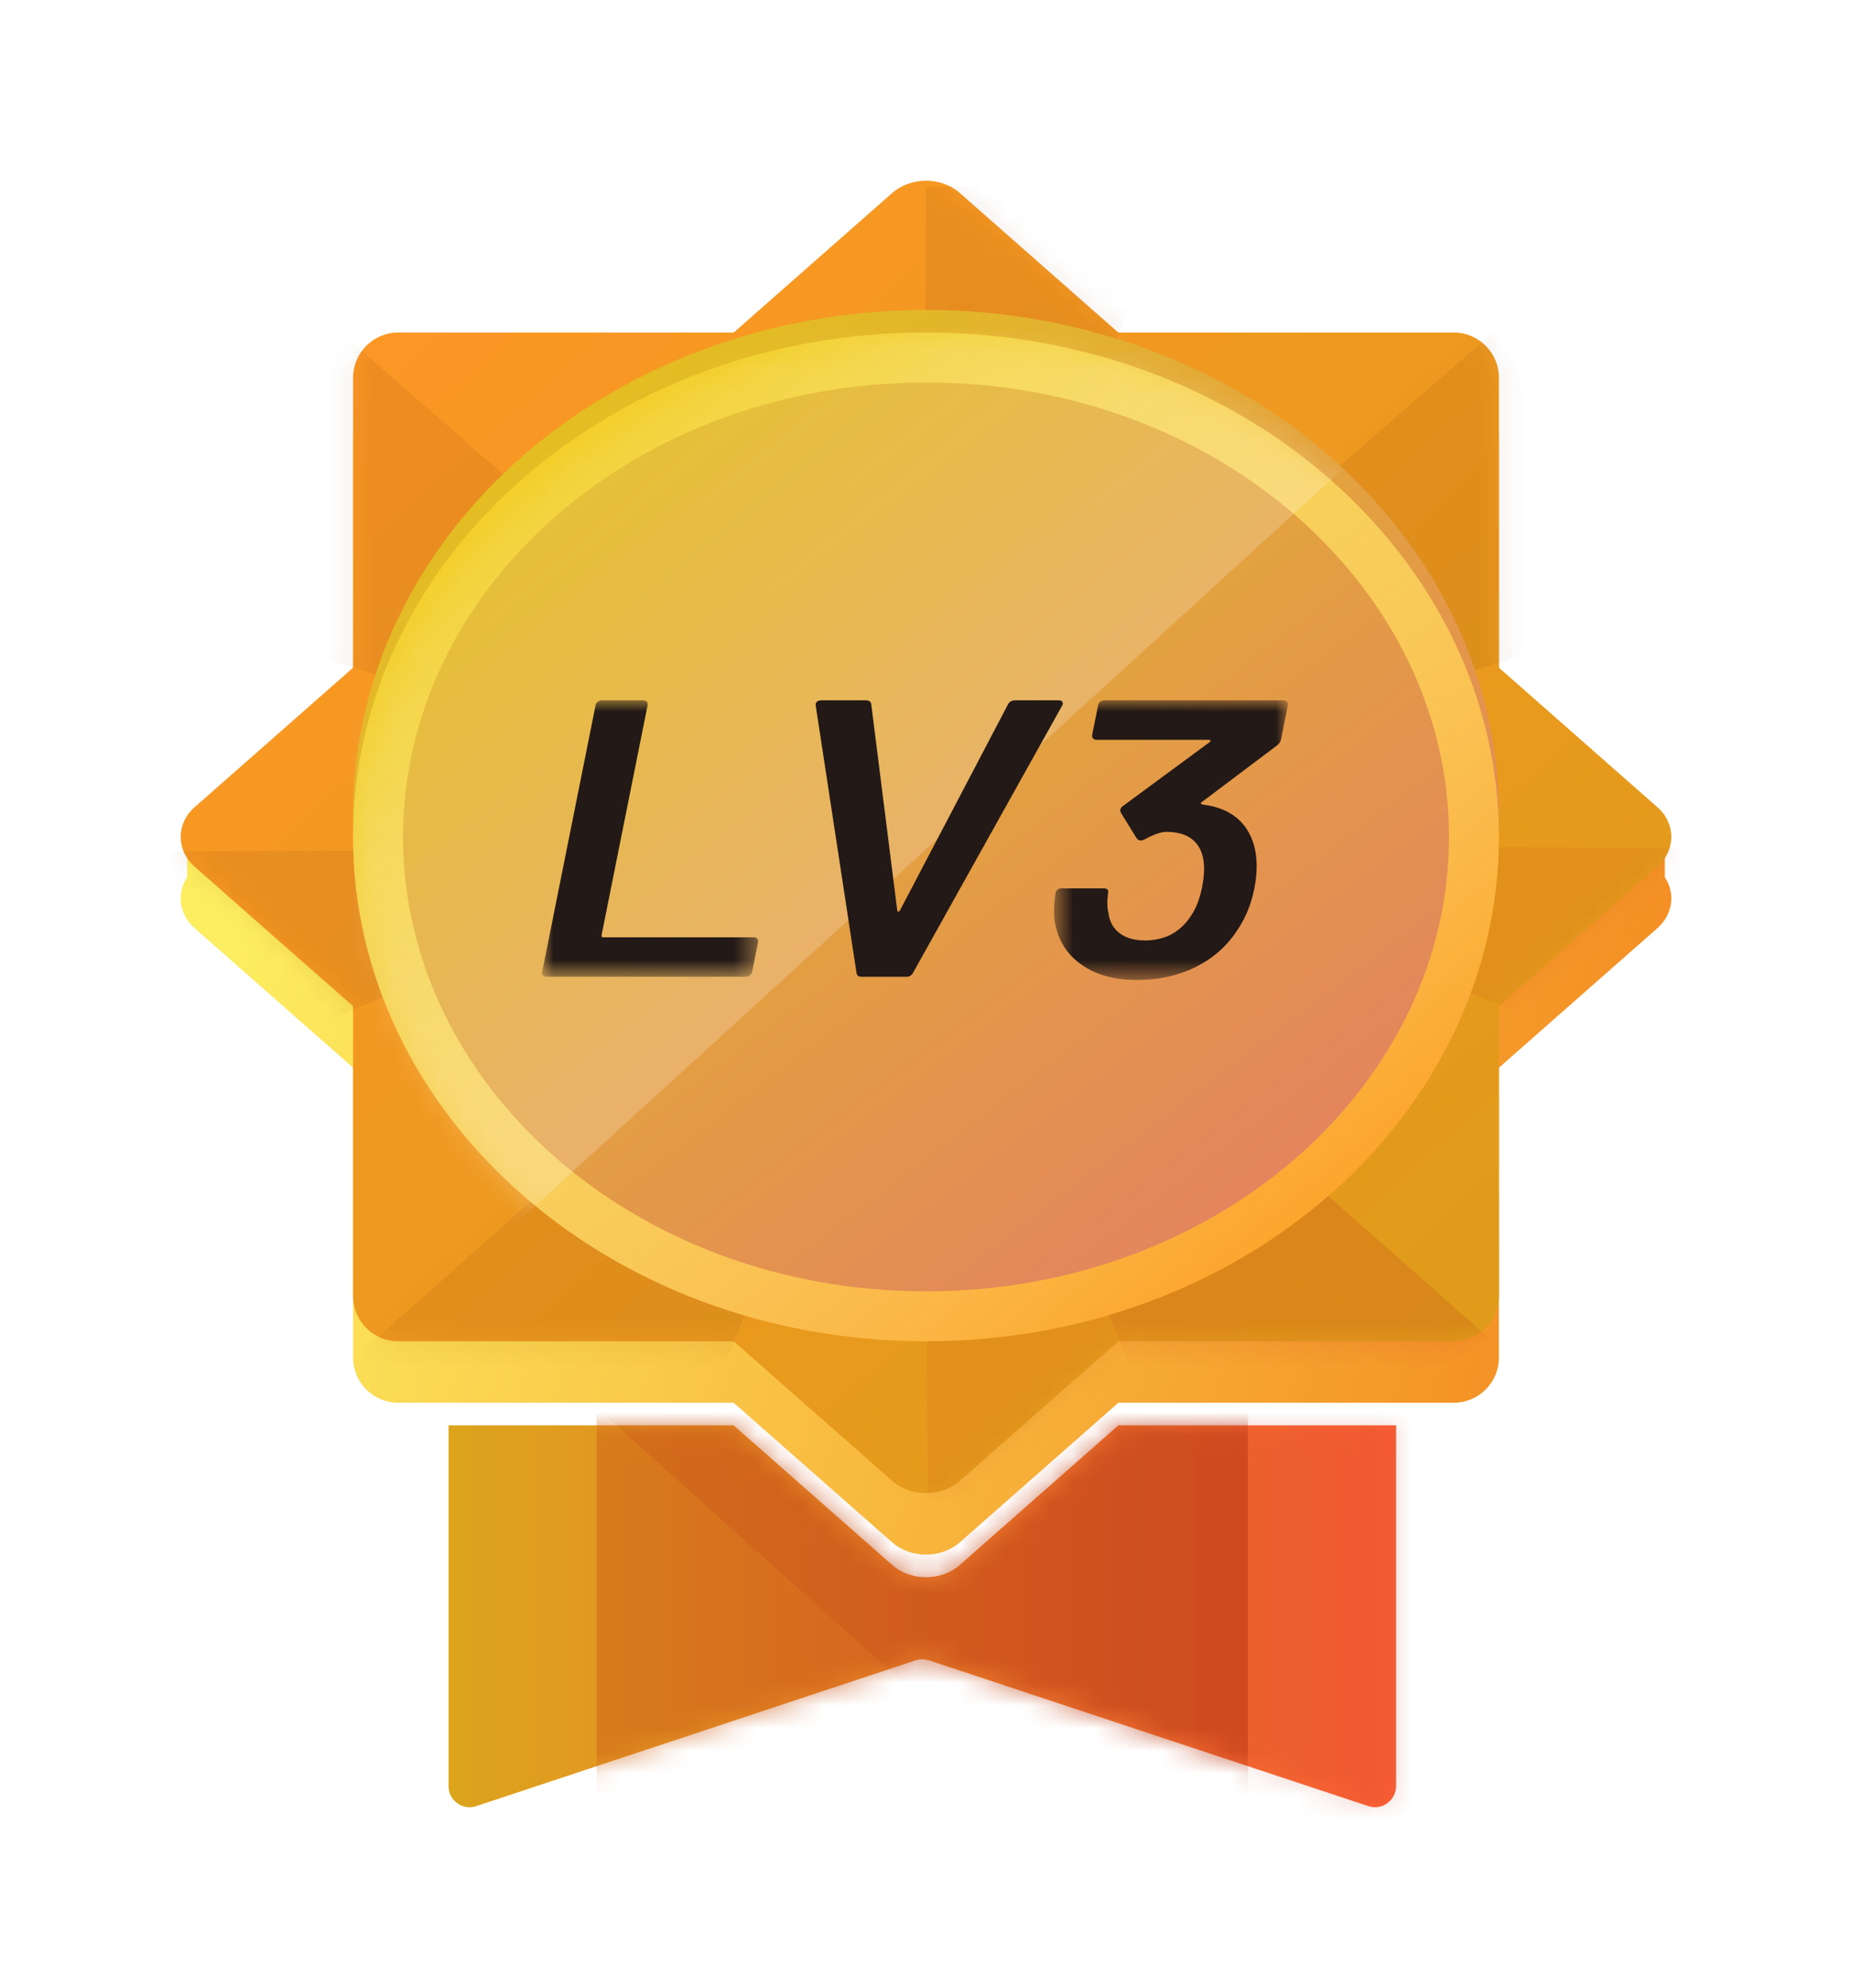 <svg width="82" height="88" viewBox="0 0 82 88" fill="none" xmlns="http://www.w3.org/2000/svg">
  <g filter="url(#filter0_d_10821_1482)">
    <path fill-rule="evenodd" clip-rule="evenodd"
      d="M19.861 57.095H32.482L39.499 63.272C40.328 64.001 41.672 64.001 42.501 63.272L49.517 57.095H61.81V73.069C61.81 73.704 61.19 74.152 60.587 73.952L41.129 67.497C40.939 67.434 40.733 67.434 40.543 67.497L21.084 73.952C20.482 74.152 19.861 73.704 19.861 73.069V57.095Z"
      fill="url(#paint0_linear_10821_1482)" />
    <mask id="mask0_10821_1482" style="mask-type:luminance" maskUnits="userSpaceOnUse" x="19" y="57"
      width="43" height="17">
      <path fill-rule="evenodd" clip-rule="evenodd"
        d="M19.861 57.095H32.482L39.499 63.272C40.328 64.001 41.672 64.001 42.501 63.272L49.517 57.095H61.81V73.069C61.81 73.704 61.19 74.152 60.587 73.952L41.129 67.497C40.939 67.434 40.733 67.434 40.543 67.497L21.084 73.952C20.482 74.152 19.861 73.704 19.861 73.069V57.095Z"
        fill="white" />
    </mask>
    <g mask="url(#mask0_10821_1482)">
      <path opacity="0.6" fill-rule="evenodd" clip-rule="evenodd"
        d="M26.416 39.499H55.256V77.768H26.416V39.499Z" fill="url(#paint1_linear_10821_1482)" />
      <path opacity="0.2" fill-rule="evenodd" clip-rule="evenodd"
        d="M46.15 9.474C46.921 8.768 48.203 8.762 48.983 9.461L98.065 53.44C98.814 54.111 98.82 55.185 98.08 55.863L63.798 87.254C63.027 87.961 61.745 87.967 60.965 87.268L11.883 43.289C11.135 42.618 11.128 41.544 11.868 40.866L46.15 9.474Z"
        fill="#BE3A14" />
    </g>
    <g filter="url(#filter1_i_10821_1482)">
      <path fill-rule="evenodd" clip-rule="evenodd"
        d="M42.501 6.269C41.672 5.539 40.328 5.539 39.499 6.269L32.486 12.441H17.633C16.528 12.441 15.633 13.337 15.633 14.441V27.277L11.349 31.048H8.287V33.831C7.814 34.546 7.926 35.479 8.622 36.092L15.633 42.263V55.095C15.633 56.2 16.528 57.095 17.633 57.095H32.482L39.499 63.272C40.328 64.001 41.672 64.001 42.501 63.272L49.517 57.095H64.366C65.471 57.095 66.366 56.2 66.366 55.095V42.264L73.378 36.092C74.074 35.478 74.186 34.545 73.712 33.829V31.067H70.672L66.366 27.276V14.441C66.366 13.337 65.471 12.441 64.366 12.441H49.513L42.501 6.269Z"
        fill="url(#paint2_linear_10821_1482)" />
    </g>
    <path fill-rule="evenodd" clip-rule="evenodd"
      d="M42.501 2.547C41.672 1.818 40.328 1.818 39.499 2.547L32.486 8.72H17.633C16.528 8.72 15.633 9.615 15.633 10.72V23.556L8.622 29.727C7.793 30.457 7.793 31.64 8.622 32.37L15.633 38.542V51.374C15.633 52.479 16.528 53.374 17.633 53.374H32.482L39.499 59.55C40.328 60.28 41.672 60.28 42.501 59.55L49.517 53.374H64.366C65.471 53.374 66.366 52.479 66.366 51.374V38.542L73.378 32.37C74.207 31.64 74.207 30.457 73.378 29.727L66.366 23.555V10.72C66.366 9.615 65.471 8.72 64.366 8.72H49.513L42.501 2.547Z"
      fill="url(#paint3_linear_10821_1482)" />
    <mask id="mask1_10821_1482" style="mask-type:luminance" maskUnits="userSpaceOnUse" x="8" y="2"
      width="66" height="59">
      <path fill-rule="evenodd" clip-rule="evenodd"
        d="M42.501 2.547C41.672 1.818 40.328 1.818 39.499 2.547L32.486 8.72H17.633C16.528 8.72 15.633 9.615 15.633 10.72V23.556L8.622 29.727C7.793 30.457 7.793 31.64 8.622 32.37L15.633 38.542V51.374C15.633 52.479 16.528 53.374 17.633 53.374H32.482L39.499 59.55C40.328 60.28 41.672 60.28 42.501 59.55L49.517 53.374H64.366C65.471 53.374 66.366 52.479 66.366 51.374V38.542L73.378 32.37C74.207 31.64 74.207 30.457 73.378 29.727L66.366 23.555V10.72C66.366 9.615 65.471 8.72 64.366 8.72H49.513L42.501 2.547Z"
        fill="white" />
    </mask>
    <g mask="url(#mask1_10821_1482)">
      <path opacity="0.1" fill-rule="evenodd" clip-rule="evenodd"
        d="M41.095 61.293L40.836 28.869L52.316 61.293H41.095Z" fill="#BD3B14" />
      <path opacity="0.1" fill-rule="evenodd" clip-rule="evenodd"
        d="M41 2.254L40.836 34.768L51.751 2.254H41Z" fill="#6E2C0C" />
      <path opacity="0.1" fill-rule="evenodd" clip-rule="evenodd"
        d="M66.144 8.679L39.906 31.568L73.713 21.043L66.144 8.679Z" fill="#6E2C0C" />
      <path opacity="0.1" fill-rule="evenodd" clip-rule="evenodd"
        d="M14.972 8.622L41.209 31.511L7.403 20.986L14.972 8.622Z" fill="#6E2C0C" />
      <path opacity="0.2" fill-rule="evenodd" clip-rule="evenodd"
        d="M65.996 53.296L40.836 31.047L52.317 60.456L65.996 53.296Z" fill="#BD3B14" />
      <path opacity="0.1" fill-rule="evenodd" clip-rule="evenodd"
        d="M15.386 54.39L41.391 31.296L29.433 61.052L15.386 54.39Z" fill="#6E2C0C" />
      <path opacity="0.1" fill-rule="evenodd" clip-rule="evenodd"
        d="M86.57 31.584L49.629 31.439L81.989 45.038L86.57 31.584Z" fill="#BD3B14" />
      <path opacity="0.1" fill-rule="evenodd" clip-rule="evenodd"
        d="M-4.395 31.734L32.547 31.589L0.186 45.188L-4.395 31.734Z" fill="#6E2C0C" />
    </g>
    <g filter="url(#filter2_ii_10821_1482)">
      <ellipse cx="41" cy="31.047" rx="25.367" ry="22.327"
        fill="url(#paint4_linear_10821_1482)" />
    </g>
    <path
      d="M65.262 31.047C65.262 42.64 54.536 52.269 41 52.269C27.463 52.269 16.738 42.64 16.738 31.047C16.738 19.455 27.463 9.825 41 9.825C54.536 9.825 65.262 19.455 65.262 31.047Z"
      stroke="url(#paint5_linear_10821_1482)" stroke-width="2.209" />
    <path
      d="M65.262 31.047C65.262 42.64 54.536 52.269 41 52.269C27.463 52.269 16.738 42.64 16.738 31.047C16.738 19.455 27.463 9.825 41 9.825C54.536 9.825 65.262 19.455 65.262 31.047Z"
      stroke="url(#paint6_linear_10821_1482)" stroke-width="2.209" />
    <mask id="mask2_10821_1482" style="mask-type:luminance" maskUnits="userSpaceOnUse" x="16" y="9"
      width="51" height="45">
      <path
        d="M65.895 31.5C65.895 43.19 55.107 52.895 41.5 52.895C27.893 52.895 17.105 43.19 17.105 31.5C17.105 19.81 27.893 10.105 41.5 10.105C55.107 10.105 65.895 19.81 65.895 31.5Z"
        fill="white" />
      <path
        d="M65.895 31.5C65.895 43.19 55.107 52.895 41.5 52.895C27.893 52.895 17.105 43.19 17.105 31.5C17.105 19.81 27.893 10.105 41.5 10.105C55.107 10.105 65.895 19.81 65.895 31.5Z"
        stroke="white" stroke-width="2.209" />
    </mask>
    <g mask="url(#mask2_10821_1482)">
      <rect opacity="0.2" width="54.548" height="76.825"
        transform="matrix(-0.762 -0.648 0.739 -0.674 12.973 57.157)"
        fill="url(#paint7_linear_10821_1482)" />
    </g>
    <mask id="mask3_10821_1482" style="mask-type:luminance" maskUnits="userSpaceOnUse" x="24" y="25"
      width="10" height="13">
      <path fill-rule="evenodd" clip-rule="evenodd" d="M24 25H33.57V37.239H24V25Z" fill="white" />
    </mask>
    <g mask="url(#mask3_10821_1482)">
      <path fill-rule="evenodd" clip-rule="evenodd"
        d="M24.044 37.179C24.005 37.138 23.993 37.089 24.004 37.03L26.372 25.21C26.383 25.152 26.416 25.103 26.471 25.061C26.526 25.021 26.585 25 26.651 25H28.479C28.546 25 28.597 25.021 28.636 25.061C28.674 25.103 28.687 25.152 28.675 25.21L26.634 35.404C26.622 35.463 26.65 35.492 26.716 35.492H33.37C33.436 35.492 33.487 35.512 33.526 35.553C33.564 35.594 33.577 35.643 33.566 35.702L33.299 37.03C33.288 37.089 33.255 37.138 33.2 37.179C33.146 37.22 33.085 37.24 33.019 37.24H24.2C24.134 37.24 24.082 37.22 24.044 37.179Z"
        fill="#231916" />
    </g>
    <path fill-rule="evenodd" clip-rule="evenodd"
      d="M37.923 37.065L36.119 25.245L36.113 25.175C36.136 25.059 36.221 25 36.367 25H38.333C38.478 25 38.559 25.059 38.576 25.175L39.727 34.302C39.733 34.338 39.749 34.355 39.776 34.355C39.802 34.355 39.826 34.338 39.846 34.302L44.633 25.175C44.697 25.059 44.801 25 44.947 25H46.873C46.953 25 47.008 25.024 47.038 25.07C47.068 25.117 47.063 25.175 47.023 25.245L40.425 37.065C40.362 37.182 40.264 37.24 40.131 37.24H38.145C38.013 37.24 37.939 37.182 37.923 37.065Z"
      fill="#231916" />
    <mask id="mask4_10821_1482" style="mask-type:luminance" maskUnits="userSpaceOnUse" x="46" y="25"
      width="12" height="13">
      <path fill-rule="evenodd" clip-rule="evenodd" d="M46.668 25H57.029V37.38H46.668V25Z"
        fill="white" />
    </mask>
    <g mask="url(#mask4_10821_1482)">
      <path fill-rule="evenodd" clip-rule="evenodd"
        d="M55.535 33.341C55.405 33.994 55.176 34.571 54.85 35.072C54.398 35.806 53.782 36.375 53 36.776C52.217 37.179 51.329 37.38 50.336 37.38C49.357 37.38 48.55 37.162 47.915 36.724C47.281 36.287 46.887 35.696 46.732 34.95C46.645 34.588 46.647 34.116 46.737 33.533C46.765 33.393 46.859 33.324 47.018 33.324H48.865C49.024 33.324 49.089 33.393 49.061 33.533C49.012 33.906 49.019 34.204 49.081 34.425C49.126 34.798 49.288 35.093 49.57 35.308C49.851 35.524 50.223 35.631 50.687 35.631C51.561 35.631 52.233 35.281 52.704 34.583C52.944 34.244 53.118 33.807 53.225 33.27C53.344 32.676 53.343 32.187 53.222 31.802C53.008 31.149 52.477 30.823 51.63 30.823C51.404 30.823 51.077 30.94 50.646 31.173C50.588 31.196 50.54 31.207 50.501 31.207C50.434 31.207 50.375 31.173 50.322 31.103L49.633 29.984C49.605 29.926 49.594 29.878 49.602 29.844C49.613 29.785 49.65 29.733 49.712 29.686L53.557 26.854C53.589 26.831 53.599 26.807 53.591 26.784C53.582 26.761 53.558 26.749 53.518 26.749H48.553C48.487 26.749 48.434 26.729 48.397 26.687C48.358 26.647 48.345 26.598 48.356 26.539L48.623 25.21C48.634 25.152 48.667 25.103 48.722 25.061C48.777 25.021 48.837 25 48.903 25H56.828C56.894 25 56.947 25.021 56.984 25.061C57.023 25.103 57.037 25.152 57.025 25.21L56.72 26.731C56.699 26.837 56.641 26.924 56.548 26.993L53.203 29.511C53.141 29.558 53.16 29.593 53.261 29.616C54.463 29.768 55.217 30.369 55.523 31.417C55.676 31.977 55.68 32.618 55.535 33.341Z"
        fill="#231916" />
    </g>
  </g>
  <defs>
    <filter id="filter0_d_10821_1482" x="0" y="0" width="82" height="88"
      filterUnits="userSpaceOnUse" color-interpolation-filters="sRGB">
      <feFlood flood-opacity="0" result="BackgroundImageFix" />
      <feColorMatrix in="SourceAlpha" type="matrix"
        values="0 0 0 0 0 0 0 0 0 0 0 0 0 0 0 0 0 0 127 0" result="hardAlpha" />
      <feOffset dy="6" />
      <feGaussianBlur stdDeviation="4" />
      <feColorMatrix type="matrix" values="0 0 0 0 0 0 0 0 0 0 0 0 0 0 0 0 0 0 0.097 0" />
      <feBlend mode="normal" in2="BackgroundImageFix" result="effect1_dropShadow_10821_1482" />
      <feBlend mode="normal" in="SourceGraphic" in2="effect1_dropShadow_10821_1482" result="shape" />
    </filter>
    <filter id="filter1_i_10821_1482" x="8" y="4.721" width="66" height="59.098"
      filterUnits="userSpaceOnUse" color-interpolation-filters="sRGB">
      <feFlood flood-opacity="0" result="BackgroundImageFix" />
      <feBlend mode="normal" in="SourceGraphic" in2="BackgroundImageFix" result="shape" />
      <feColorMatrix in="SourceAlpha" type="matrix"
        values="0 0 0 0 0 0 0 0 0 0 0 0 0 0 0 0 0 0 127 0" result="hardAlpha" />
      <feOffset dy="-1" />
      <feGaussianBlur stdDeviation="0.5" />
      <feComposite in2="hardAlpha" operator="arithmetic" k2="-1" k3="1" />
      <feColorMatrix type="matrix" values="0 0 0 0 1 0 0 0 0 1 0 0 0 0 1 0 0 0 0.263 0" />
      <feBlend mode="normal" in2="shape" result="effect1_innerShadow_10821_1482" />
    </filter>
    <filter id="filter2_ii_10821_1482" x="14.633" y="7.72" width="53.733" height="47.654"
      filterUnits="userSpaceOnUse" color-interpolation-filters="sRGB">
      <feFlood flood-opacity="0" result="BackgroundImageFix" />
      <feBlend mode="normal" in="SourceGraphic" in2="BackgroundImageFix" result="shape" />
      <feColorMatrix in="SourceAlpha" type="matrix"
        values="0 0 0 0 0 0 0 0 0 0 0 0 0 0 0 0 0 0 127 0" result="hardAlpha" />
      <feOffset dx="2" dy="2" />
      <feGaussianBlur stdDeviation="1.5" />
      <feComposite in2="hardAlpha" operator="arithmetic" k2="-1" k3="1" />
      <feColorMatrix type="matrix"
        values="0 0 0 0 0.773 0 0 0 0 0.267 0 0 0 0 0.098 0 0 0 1 0" />
      <feBlend mode="normal" in2="shape" result="effect1_innerShadow_10821_1482" />
      <feColorMatrix in="SourceAlpha" type="matrix"
        values="0 0 0 0 0 0 0 0 0 0 0 0 0 0 0 0 0 0 127 0" result="hardAlpha" />
      <feOffset dx="-2" dy="-3" />
      <feGaussianBlur stdDeviation="0.5" />
      <feComposite in2="hardAlpha" operator="arithmetic" k2="-1" k3="1" />
      <feColorMatrix type="matrix"
        values="0 0 0 0 0.812 0 0 0 0 0.318 0 0 0 0 0.125 0 0 0 0.4 0" />
      <feBlend mode="normal" in2="effect1_innerShadow_10821_1482"
        result="effect2_innerShadow_10821_1482" />
    </filter>
    <linearGradient id="paint0_linear_10821_1482" x1="19.861" y1="76.228" x2="61.81"
      y2="76.228" gradientUnits="userSpaceOnUse">
      <stop offset="0" stop-color="#DCA41C" />
      <stop offset="1" stop-color="#FD6038" />
      <stop offset="1" stop-color="#B93914" />
    </linearGradient>
    <linearGradient id="paint1_linear_10821_1482" x1="26.416" y1="83.599" x2="55.256" y2="83.599"
      gradientUnits="userSpaceOnUse">
      <stop offset="0" stop-color="#D16719" />
      <stop offset="1" stop-color="#B93918" />
      <stop offset="1" stop-color="#7B2D13" />
    </linearGradient>
    <linearGradient id="paint2_linear_10821_1482" x1="5.165" y1="54.113" x2="64.14" y2="71.114"
      gradientUnits="userSpaceOnUse">
      <stop offset="0" stop-color="#FDED60" />
      <stop offset="1" stop-color="#F48F24" />
    </linearGradient>
    <linearGradient id="paint3_linear_10821_1482" x1="-8.707" y1="32.686" x2="35.282" y2="81.486"
      gradientUnits="userSpaceOnUse">
      <stop offset="0" stop-color="#FB9724" />
      <stop offset="1" stop-color="#DF9B1A" />
      <stop offset="1" stop-color="#C1B867" />
    </linearGradient>
    <linearGradient id="paint4_linear_10821_1482" x1="0.676" y1="28.898" x2="32.534" y2="70.677"
      gradientUnits="userSpaceOnUse">
      <stop offset="0" stop-color="#E3C11E" />
      <stop offset="1" stop-color="#E38063" />
      <stop offset="1" stop-color="#FB9425" />
    </linearGradient>
    <linearGradient id="paint5_linear_10821_1482" x1="4.497" y1="29.833" x2="34.048" y2="67.217"
      gradientUnits="userSpaceOnUse">
      <stop stop-color="#F3CD21" />
      <stop offset="1" stop-color="#FCA226" />
    </linearGradient>
    <linearGradient id="paint6_linear_10821_1482" x1="3.556" y1="29.793" x2="34.482" y2="67.989"
      gradientUnits="userSpaceOnUse">
      <stop stop-color="#F2CD22" />
      <stop offset="1" stop-color="white" stop-opacity="0.01" />
    </linearGradient>
    <linearGradient id="paint7_linear_10821_1482" x1="0.053" y1="63.172" x2="35.289"
      y2="64.82" gradientUnits="userSpaceOnUse">
      <stop offset="0" stop-color="white" />
      <stop offset="1" stop-color="white" stop-opacity="0.01" />
    </linearGradient>
  </defs>
</svg>
